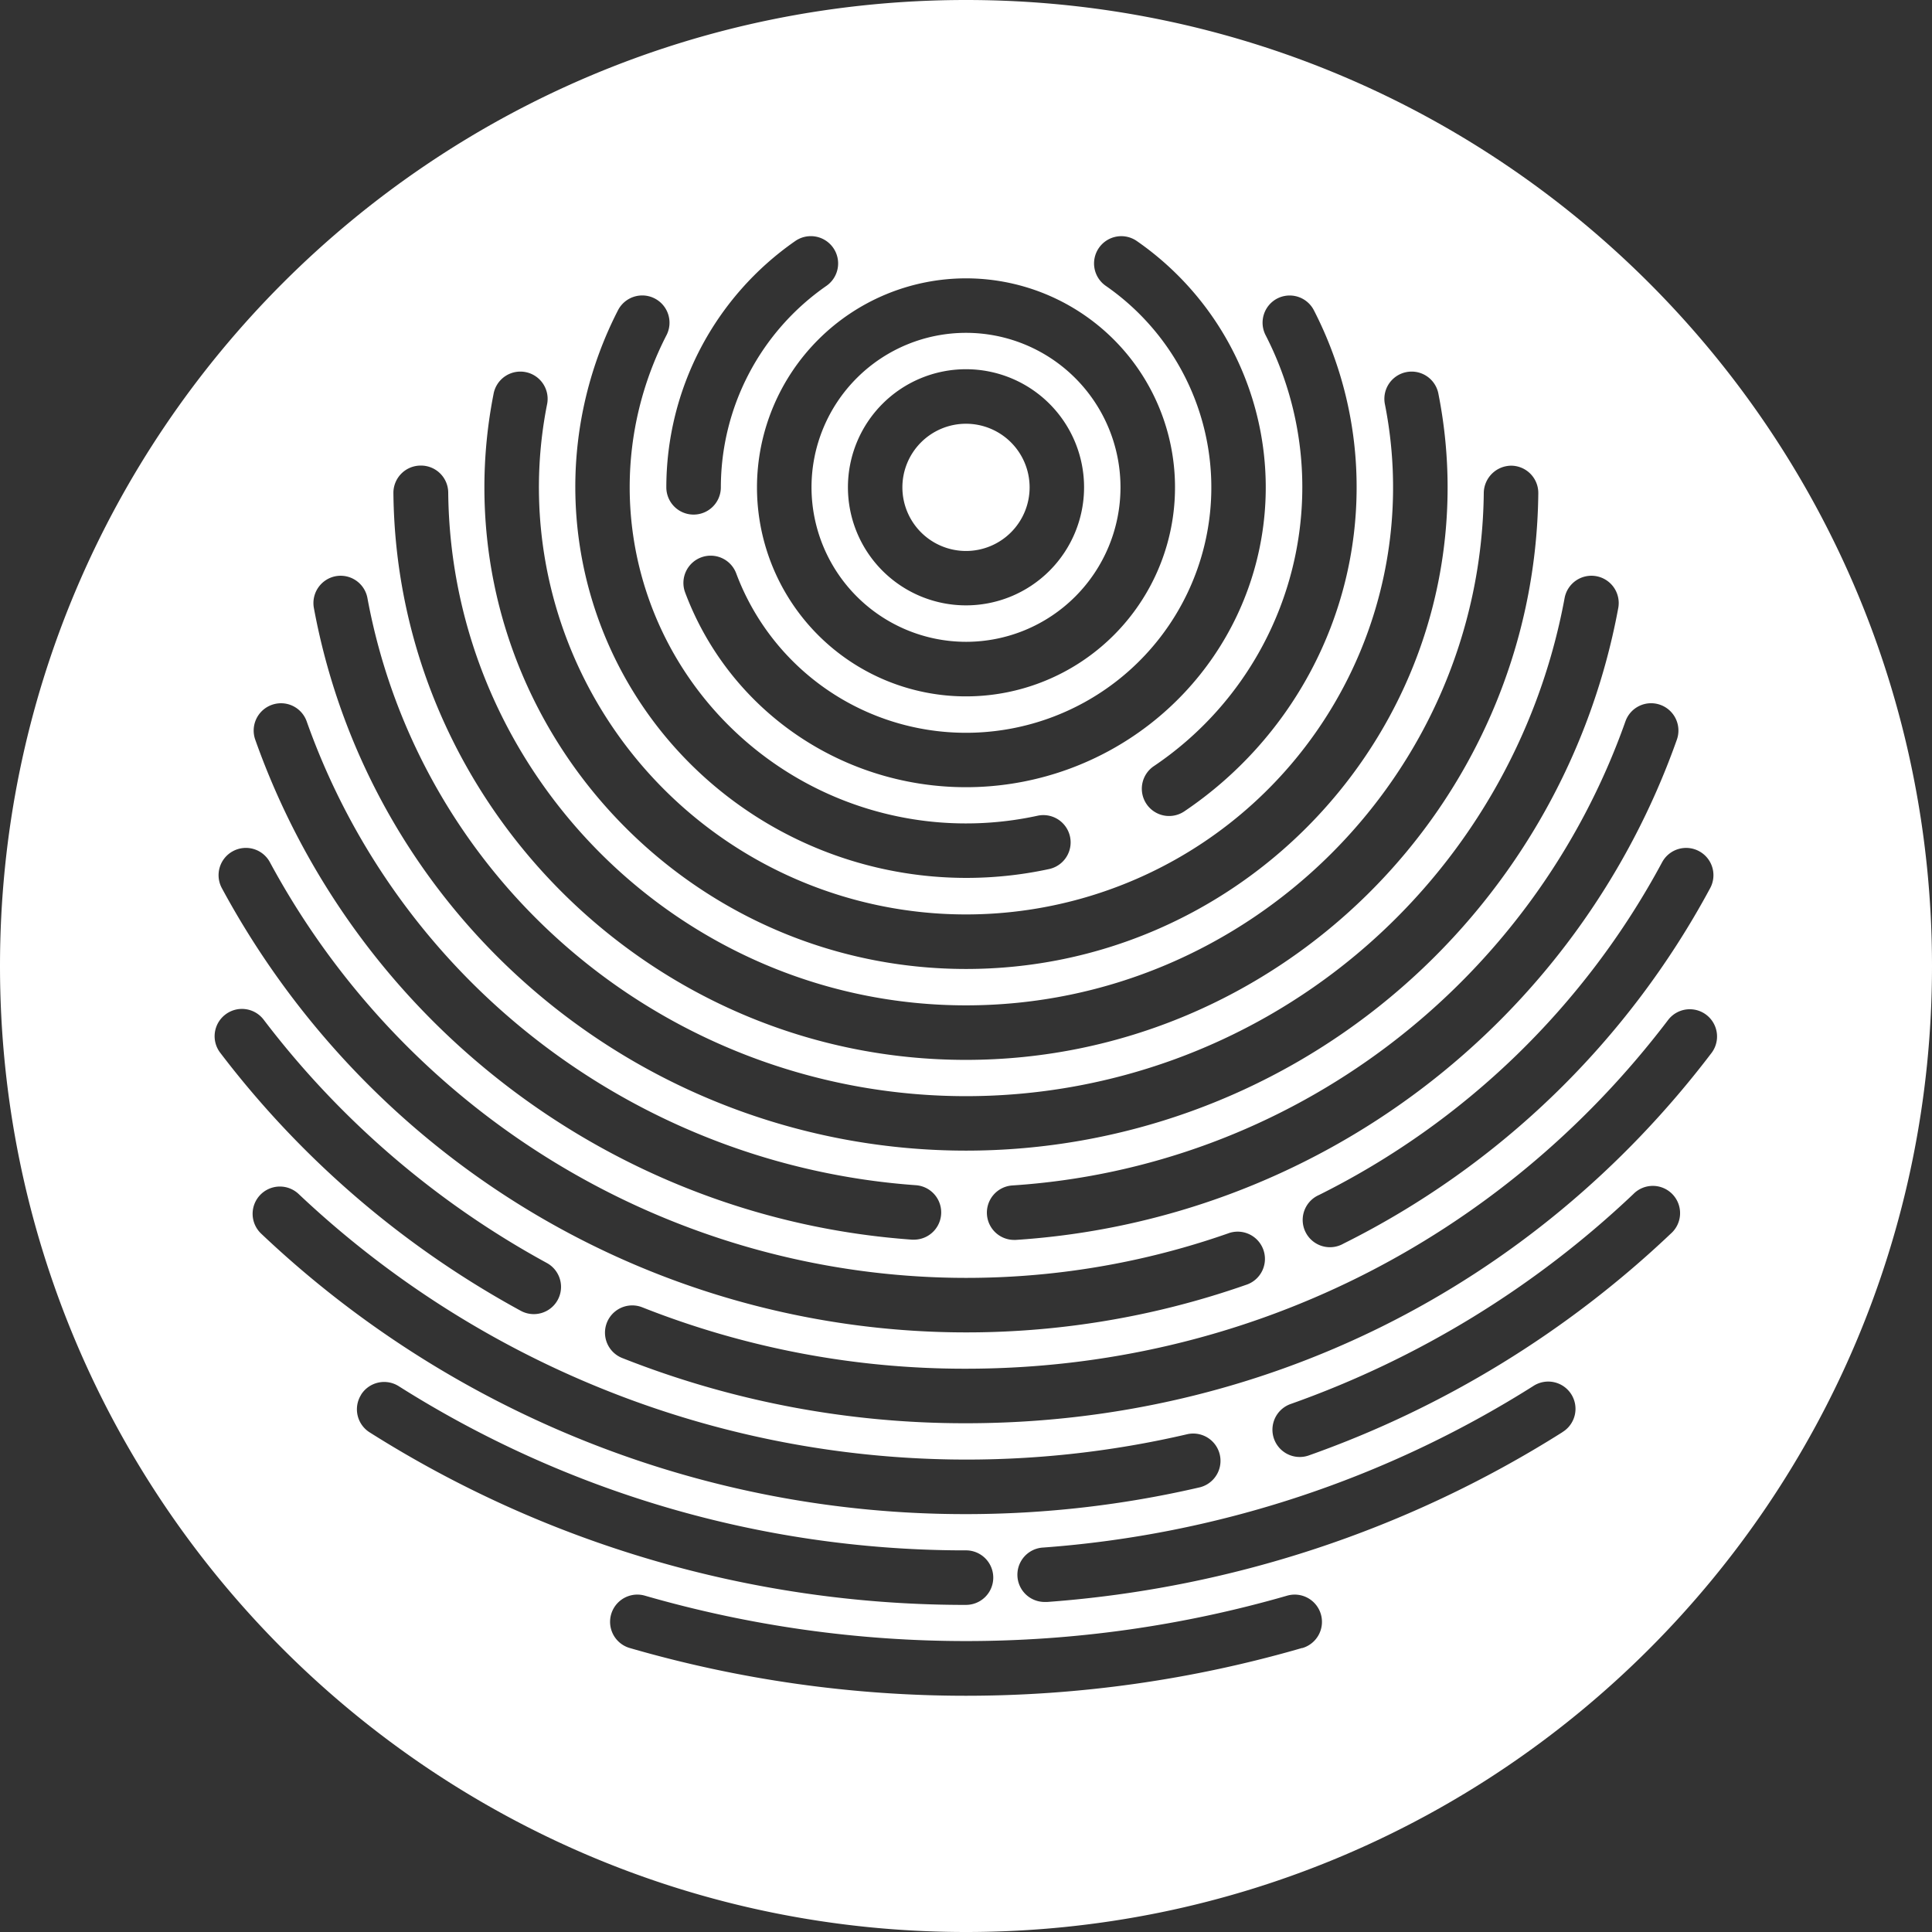 <svg xmlns="http://www.w3.org/2000/svg" viewBox="0 0 540 540"><rect x="0" y="0" width="540" height="540" fill="#333333" stroke="none"/><defs><style>.cls-1{fill:#fff;}</style></defs><title>Asset 2</title><g id="Layer_2" data-name="Layer 2"><g id="Layer_1-2" data-name="Layer 1"><path class="cls-1" d="M270,179.39a43.18,43.18,0,1,0-43.18-43.18A43.23,43.23,0,0,0,270,179.39Zm0-76.19a33,33,0,1,1-33,33A33,33,0,0,1,270,103.2Z"/><path class="cls-1" d="M270,154a17.78,17.78,0,1,0-17.78-17.78A17.79,17.79,0,0,0,270,154Z"/><path class="cls-1" d="M270,0C120.88,0,0,120.88,0,270S120.88,540,270,540,540,419.12,540,270,419.12,0,270,0ZM474.9,237.91A7.61,7.61,0,0,1,478,248.23a235.78,235.78,0,0,1-102.5,99.37A7.62,7.62,0,1,1,368.67,334a220.4,220.4,0,0,0,95.9-93A7.62,7.62,0,0,1,474.9,237.91ZM464.05,197a7.63,7.63,0,0,1,4.64,9.73A210.5,210.5,0,0,1,283.9,346.56h-.5a7.62,7.62,0,0,1-.49-15.22A195.24,195.24,0,0,0,454.32,201.61,7.61,7.61,0,0,1,464.05,197ZM357,83.43a7.61,7.61,0,0,1,10.25,3.32,107.93,107.93,0,0,1,11.93,49.47,109.17,109.17,0,0,1-48.15,90.55,7.62,7.62,0,0,1-8.53-12.63A94,94,0,0,0,364,136.21a92.82,92.82,0,0,0-10.26-42.53A7.62,7.62,0,0,1,357,83.43ZM307.15,69.29a7.61,7.61,0,0,1,10.61-1.91,83.8,83.8,0,1,1-126.25,98.25,7.62,7.62,0,1,1,14.27-5.35A68.57,68.57,0,1,0,309.06,79.89,7.62,7.62,0,0,1,307.15,69.29ZM270,77.8a58.42,58.42,0,1,1-58.42,58.41A58.48,58.48,0,0,1,270,77.8ZM222.26,67.38A7.62,7.62,0,0,1,231,79.89a68.65,68.65,0,0,0-29.52,56.32,7.62,7.62,0,0,1-15.24,0A83.89,83.89,0,0,1,222.26,67.38ZM172.72,86.74a7.62,7.62,0,0,1,13.58,6.92A92.9,92.9,0,0,0,176,136.21,94,94,0,0,0,290,228a7.62,7.62,0,0,1,3.24,14.9A109.31,109.31,0,0,1,160.8,136.21,108.08,108.08,0,0,1,172.72,86.74Zm-34.79,23.48a7.62,7.62,0,1,1,14.95,2.93,119.37,119.37,0,1,0,234.24,0,7.62,7.62,0,1,1,14.95-2.93,134.53,134.53,0,0,1,2.54,26c0,74.22-60.38,134.61-134.6,134.61S135.4,210.44,135.39,136.21A134.84,134.84,0,0,1,137.93,110.22Zm-20.35,19.91h.08a7.61,7.61,0,0,1,7.62,7.54C126.07,216.69,191,281,270,281s143.93-64.28,144.72-143.3a7.73,7.73,0,0,1,7.69-7.54,7.63,7.63,0,0,1,7.55,7.7c-.87,87.33-72.63,158.38-160,158.38s-159.1-71-160-158.38A7.62,7.62,0,0,1,117.58,130.13ZM93.83,161.05a7.62,7.62,0,0,1,8.87,6.12,170.14,170.14,0,0,0,334.61,0,7.62,7.62,0,1,1,15,2.76,185.38,185.38,0,0,1-364.58,0A7.64,7.64,0,0,1,93.83,161.05ZM76,197a7.61,7.61,0,0,1,9.72,4.63A195.42,195.42,0,0,0,256,331.27a7.62,7.62,0,0,1-.53,15.22,5.15,5.15,0,0,1-.55,0A210.62,210.62,0,0,1,71.33,206.71,7.63,7.63,0,0,1,76,197ZM65.12,237.9A7.62,7.62,0,0,1,75.44,241,221.23,221.23,0,0,0,343.17,344.77a7.62,7.62,0,1,1,5.05,14.37A236.48,236.48,0,0,1,62,248.22,7.61,7.61,0,0,1,65.12,237.9ZM63,283.56A7.62,7.62,0,0,1,73.69,285,249.45,249.45,0,0,0,152.83,353a7.61,7.61,0,1,1-7.26,13.38,264.83,264.83,0,0,1-84-72.11A7.61,7.61,0,0,1,63,283.56Zm10,61.25a7.62,7.62,0,0,1,10.46-11.09A271.89,271.89,0,0,0,332,400.83a7.63,7.63,0,0,1,3.48,14.85A288.76,288.76,0,0,1,270,423.2,285.8,285.8,0,0,1,73,344.81Zm27.93,45a7.62,7.62,0,0,1,10.51-2.37,296.14,296.14,0,0,0,156.73,45.89H270a7.62,7.62,0,0,1,0,15.24h-1.93A311.52,311.52,0,0,1,103.3,400.34,7.62,7.62,0,0,1,100.94,389.83Zm263,70.81a337.36,337.36,0,0,1-187.93,0A7.61,7.61,0,1,1,180.27,446a323.8,323.8,0,0,0,179.47,0A7.61,7.61,0,1,1,364,460.64Zm72.74-60.3a312.29,312.29,0,0,1-143.92,47.43,5.24,5.24,0,0,1-.56,0,7.61,7.61,0,0,1-.54-15.21,297.19,297.19,0,0,0,136.88-45.12,7.62,7.62,0,1,1,8.14,12.88ZM467,344.8a285.38,285.38,0,0,1-101.19,62,7.55,7.55,0,0,1-2.55.43,7.62,7.62,0,0,1-2.54-14.8,270.27,270.27,0,0,0,95.81-58.69A7.62,7.62,0,1,1,467,344.8Zm-197,53a260.07,260.07,0,0,1-96.09-18.23,7.62,7.62,0,0,1,5.61-14.17A244.87,244.87,0,0,0,270,382.56c77.68,0,149.23-35.55,196.3-97.55a7.62,7.62,0,0,1,12.14,9.21C428.47,360.05,352.49,397.8,270,397.8Z"/></g></g></svg>